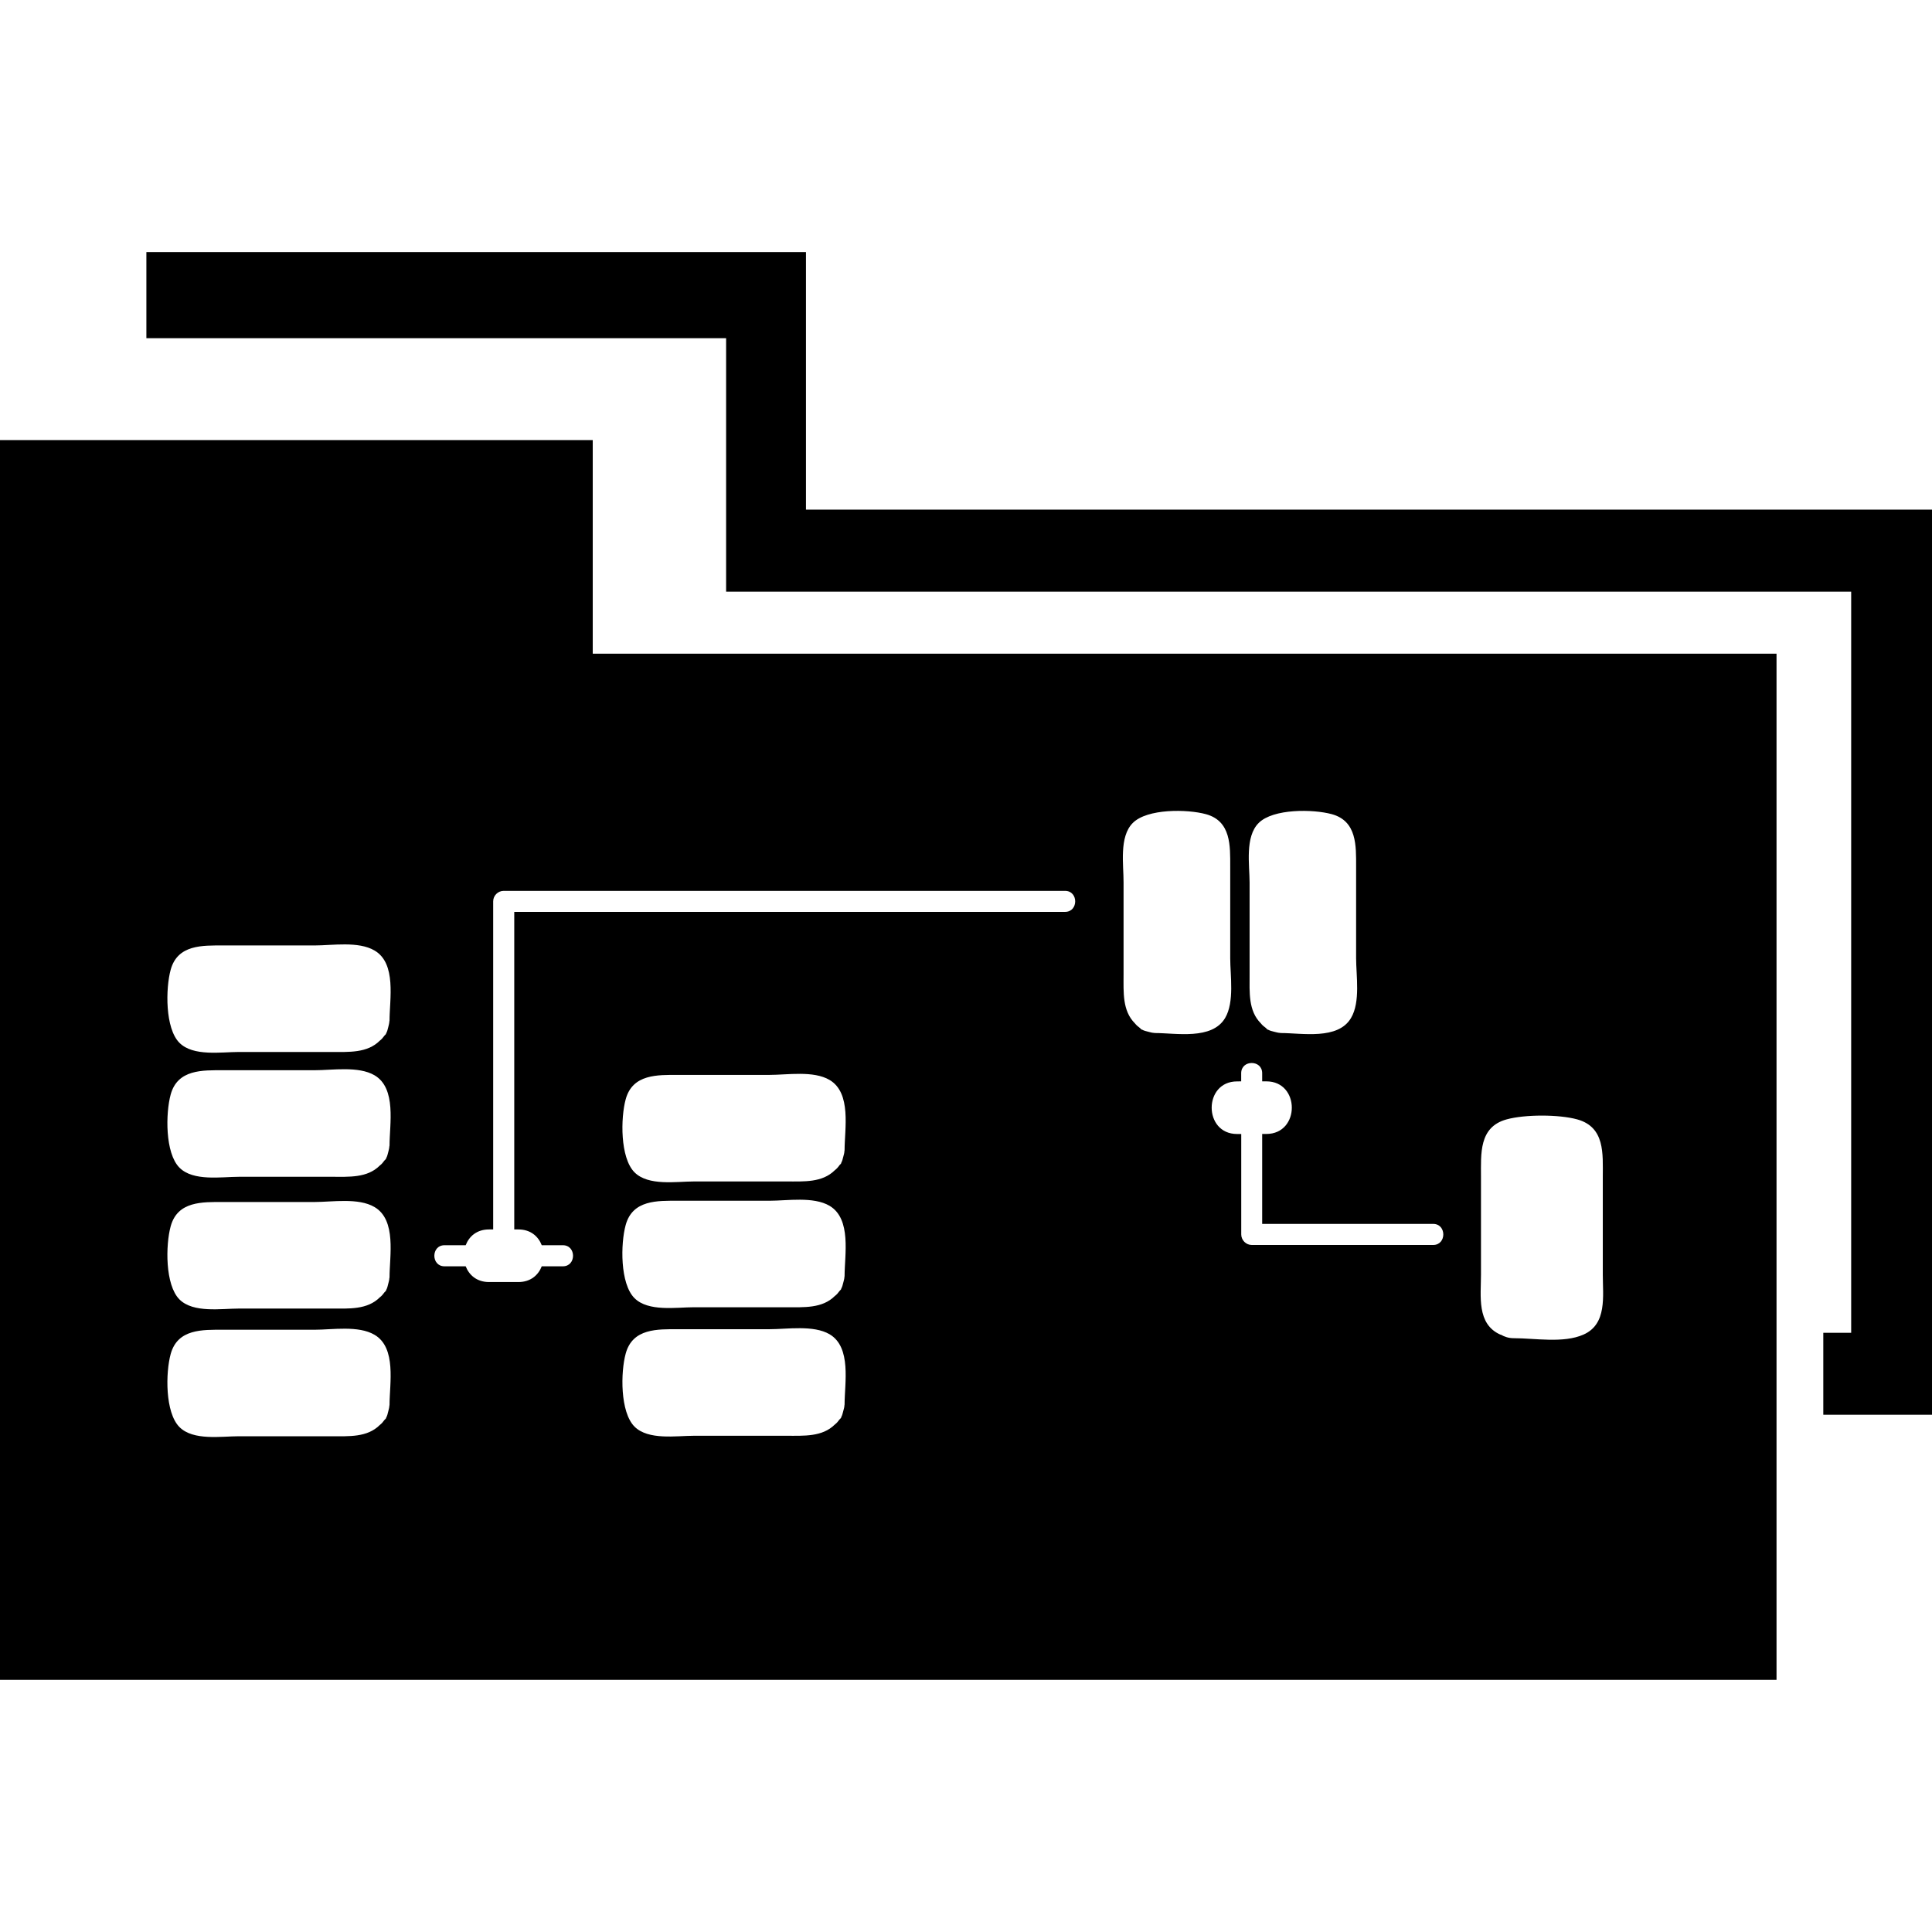 <?xml version="1.0" encoding="iso-8859-1"?>
<!-- Generator: Adobe Illustrator 16.0.0, SVG Export Plug-In . SVG Version: 6.00 Build 0)  -->
<!DOCTYPE svg PUBLIC "-//W3C//DTD SVG 1.1//EN" "http://www.w3.org/Graphics/SVG/1.1/DTD/svg11.dtd">
<svg version="1.1" id="Capa_1" xmlns="http://www.w3.org/2000/svg" xmlns:xlink="http://www.w3.org/1999/xlink" x="0px" y="0px"
	 width="39.778px" height="39.777px" viewBox="0 0 39.778 39.777" style="enable-background:new 0 0 39.778 39.777;"
	 xml:space="preserve">
<g>
	<g id="_x33_2_63_">
		<g>
			<path d="M12.204,9.061H0v25.526h11.704h0.5h24.373V13.459H12.204V9.061z M8.02,28.928c0,0.007-0.004,0.012-0.004,0.021
				c-0.001,0.035-0.013,0.071-0.022,0.109c-0.011,0.046-0.021,0.092-0.043,0.13c-0.002,0.004-0.002,0.009-0.004,0.013
				c-0.008,0.016-0.021,0.021-0.03,0.033c-0.029,0.039-0.058,0.076-0.096,0.104c-0.259,0.26-0.637,0.233-1.002,0.233
				c-0.633,0-1.267,0-1.901,0c-0.36,0-0.939,0.096-1.223-0.189c-0.298-0.299-0.286-1.122-0.181-1.504
				c0.143-0.521,0.655-0.5,1.084-0.5c0.626,0,1.254,0,1.881,0c0.362,0,0.899-0.092,1.232,0.104
				C8.168,27.749,8.02,28.491,8.02,28.928z M8.02,26.3c0,0.007-0.004,0.012-0.004,0.02c-0.001,0.036-0.013,0.072-0.022,0.11
				c-0.011,0.046-0.021,0.092-0.043,0.13c-0.002,0.004-0.002,0.008-0.004,0.014c-0.008,0.015-0.021,0.019-0.03,0.032
				c-0.029,0.04-0.058,0.076-0.096,0.104c-0.259,0.26-0.637,0.232-1.002,0.232c-0.633,0-1.267,0-1.901,0
				c-0.36,0-0.939,0.096-1.223-0.188c-0.298-0.299-0.286-1.122-0.181-1.506c0.143-0.521,0.654-0.5,1.084-0.5
				c0.626,0,1.254,0,1.881,0c0.362,0,0.899-0.092,1.232,0.104C8.168,25.12,8.02,25.864,8.02,26.3z M8.02,23.586
				c0,0.007-0.003,0.012-0.004,0.019c-0.001,0.037-0.013,0.075-0.022,0.114c-0.011,0.045-0.022,0.09-0.043,0.127
				c-0.002,0.005-0.002,0.009-0.005,0.015c-0.008,0.014-0.021,0.019-0.03,0.032c-0.029,0.04-0.058,0.076-0.096,0.104
				c-0.259,0.26-0.637,0.232-1.001,0.232c-0.633,0-1.267,0-1.901,0c-0.36,0-0.939,0.098-1.223-0.188
				c-0.298-0.299-0.286-1.122-0.181-1.506c0.143-0.521,0.655-0.5,1.084-0.5c0.626,0,1.254,0,1.881,0c0.362,0,0.9-0.09,1.232,0.104
				C8.168,22.407,8.02,23.151,8.02,23.586z M8.02,21.015c0,0.007-0.003,0.012-0.004,0.018c-0.001,0.037-0.013,0.075-0.022,0.114
				c-0.011,0.046-0.022,0.091-0.043,0.128c-0.002,0.006-0.002,0.01-0.005,0.014c-0.008,0.015-0.021,0.02-0.03,0.033
				c-0.029,0.039-0.058,0.076-0.096,0.104c-0.259,0.259-0.637,0.233-1.001,0.233c-0.633,0-1.267,0-1.901,0
				c-0.36,0-0.939,0.096-1.223-0.188c-0.298-0.298-0.286-1.122-0.181-1.505c0.143-0.521,0.655-0.5,1.084-0.5
				c0.626,0,1.254,0,1.881,0c0.362,0,0.899-0.092,1.232,0.104C8.168,19.836,8.02,20.579,8.02,21.015z M17.389,28.917
				c0,0.007-0.003,0.011-0.003,0.018c-0.001,0.039-0.013,0.077-0.024,0.117c-0.011,0.045-0.022,0.089-0.042,0.126
				c-0.002,0.004-0.001,0.009-0.004,0.014c-0.009,0.015-0.021,0.019-0.03,0.032c-0.029,0.04-0.059,0.077-0.097,0.105
				c-0.26,0.258-0.636,0.232-1.001,0.232c-0.633,0-1.267,0-1.901,0c-0.36,0-0.938,0.096-1.223-0.188
				c-0.298-0.299-0.287-1.123-0.181-1.506c0.143-0.521,0.655-0.5,1.083-0.5c0.627,0,1.254,0,1.881,0c0.362,0,0.9-0.09,1.233,0.104
				C17.536,27.739,17.389,28.482,17.389,28.917z M17.389,26.273c0,0.007-0.003,0.011-0.003,0.019
				c-0.001,0.037-0.013,0.074-0.023,0.113c-0.011,0.045-0.022,0.09-0.043,0.127c-0.002,0.004-0.001,0.01-0.004,0.015
				c-0.009,0.014-0.021,0.019-0.03,0.032c-0.029,0.039-0.058,0.076-0.097,0.104c-0.259,0.259-0.637,0.232-1.002,0.232
				c-0.633,0-1.267,0-1.901,0c-0.36,0-0.938,0.097-1.223-0.188c-0.298-0.298-0.287-1.121-0.181-1.505
				c0.143-0.521,0.654-0.5,1.083-0.5c0.627,0,1.254,0,1.881,0c0.362,0,0.9-0.091,1.233,0.104
				C17.536,25.096,17.389,25.839,17.389,26.273z M17.389,23.682c0,0.007-0.003,0.011-0.003,0.017
				c-0.001,0.039-0.013,0.078-0.024,0.118c-0.011,0.046-0.022,0.089-0.042,0.125c-0.002,0.005-0.001,0.009-0.004,0.015
				c-0.009,0.014-0.021,0.019-0.03,0.031c-0.029,0.041-0.059,0.077-0.097,0.105c-0.26,0.259-0.636,0.232-1.001,0.232
				c-0.633,0-1.267,0-1.901,0c-0.36,0-0.938,0.098-1.223-0.188c-0.298-0.299-0.287-1.123-0.181-1.506
				c0.143-0.52,0.655-0.5,1.083-0.5c0.627,0,1.254,0,1.881,0c0.363,0,0.9-0.092,1.233,0.104
				C17.536,22.504,17.389,23.245,17.389,23.682z M31.02,23.047c0.379-0.104,1.074-0.104,1.453,0C33.049,23.206,33,23.759,33,24.229
				c0,0.672,0,1.344,0,2.014c0,0.441,0.092,1.019-0.398,1.235c-0.412,0.183-0.998,0.074-1.438,0.074
				c-0.104,0-0.189-0.03-0.262-0.072c-0.004-0.001-0.008,0-0.012-0.002c-0.49-0.219-0.398-0.794-0.398-1.235c0-0.67,0-1.342,0-2.014
				C30.493,23.76,30.444,23.204,31.02,23.047z M25.915,16.944c0.299-0.298,1.121-0.286,1.506-0.181c0.52,0.143,0.5,0.655,0.5,1.083
				c0,0.627,0,1.254,0,1.88c0,0.363,0.092,0.9-0.104,1.232c-0.268,0.459-1.012,0.311-1.447,0.311c-0.006,0-0.012-0.003-0.018-0.003
				c-0.037-0.001-0.074-0.013-0.113-0.022c-0.047-0.012-0.09-0.021-0.129-0.043c-0.004-0.002-0.008-0.002-0.014-0.004
				c-0.014-0.009-0.02-0.021-0.031-0.031c-0.039-0.028-0.076-0.058-0.105-0.096c-0.26-0.259-0.232-0.637-0.232-1
				c0-0.634,0-1.268,0-1.902C25.727,17.807,25.629,17.229,25.915,16.944z M25.555,22.264c0-0.058,0-0.112,0-0.168
				c0-0.28,0.432-0.28,0.432,0c0,0.056,0,0.112,0,0.168c0.029,0,0.057,0,0.086,0c0.699,0,0.699,1.083,0,1.083
				c-0.029,0-0.057,0-0.086,0c0,0.617,0,1.234,0,1.852c1.174,0,2.346,0,3.52,0c0.279,0,0.279,0.434,0,0.434c-1.244,0-2.49,0-3.734,0
				c-0.119,0-0.217-0.1-0.217-0.217c0-0.689,0-1.379,0-2.068c-0.029,0-0.059,0-0.086,0c-0.697,0-0.697-1.083,0-1.083
				C25.497,22.264,25.526,22.264,25.555,22.264z M23.323,16.944c0.297-0.298,1.121-0.286,1.506-0.181
				c0.521,0.143,0.5,0.655,0.5,1.083c0,0.627,0,1.254,0,1.88c0,0.363,0.09,0.9-0.104,1.232c-0.27,0.459-1.012,0.311-1.447,0.311
				c-0.008,0-0.012-0.003-0.02-0.003c-0.037-0.001-0.074-0.013-0.111-0.022c-0.045-0.012-0.092-0.021-0.129-0.043
				c-0.004-0.002-0.01-0.002-0.014-0.004c-0.016-0.009-0.02-0.021-0.033-0.031c-0.039-0.028-0.074-0.058-0.104-0.096
				c-0.26-0.259-0.234-0.637-0.234-1.002c0-0.633,0-1.267,0-1.901C23.135,17.807,23.038,17.229,23.323,16.944z M21.928,18.342
				c0.279,0,0.279,0.433,0,0.433c-3.508,0-7.017,0-10.525,0c-0.272,0-0.543,0-0.815,0c0,0.809,0,1.619,0,2.428
				c0,1.371,0,2.74,0,4.11c0.028,0,0.057,0,0.085,0c0.253,0,0.411,0.144,0.481,0.325c0.145,0,0.29,0,0.435,0
				c0.279,0,0.279,0.434,0,0.434c-0.145,0-0.29,0-0.435,0c-0.07,0.18-0.228,0.324-0.481,0.324c-0.201,0-0.403,0-0.604,0
				c-0.253,0-0.411-0.145-0.481-0.324c-0.145,0-0.29,0-0.436,0c-0.279,0-0.279-0.434,0-0.434c0.146,0,0.291,0,0.436,0
				c0.07-0.182,0.228-0.325,0.481-0.325c0.028,0,0.057,0,0.085,0c0-2.252,0-4.504,0-6.755c0-0.118,0.098-0.216,0.216-0.216
				C14.223,18.342,18.076,18.342,21.928,18.342z"/>
			<polygon points="16.594,10.493 16.594,6.963 16.594,5.796 16.594,5.19 3.014,5.19 3.014,6.963 14.95,6.963 14.95,10.493 
				14.95,11.921 14.95,12.182 38.114,12.182 38.114,27.441 37.54,27.441 37.54,29.128 38.114,29.128 38.842,29.128 39.778,29.128 
				39.778,12.182 39.778,10.816 39.778,10.493 			"/>
		</g>
	</g>
</g>
<g>
</g>
<g>
</g>
<g>
</g>
<g>
</g>
<g>
</g>
<g>
</g>
<g>
</g>
<g>
</g>
<g>
</g>
<g>
</g>
<g>
</g>
<g>
</g>
<g>
</g>
<g>
</g>
<g>
</g>
</svg>
